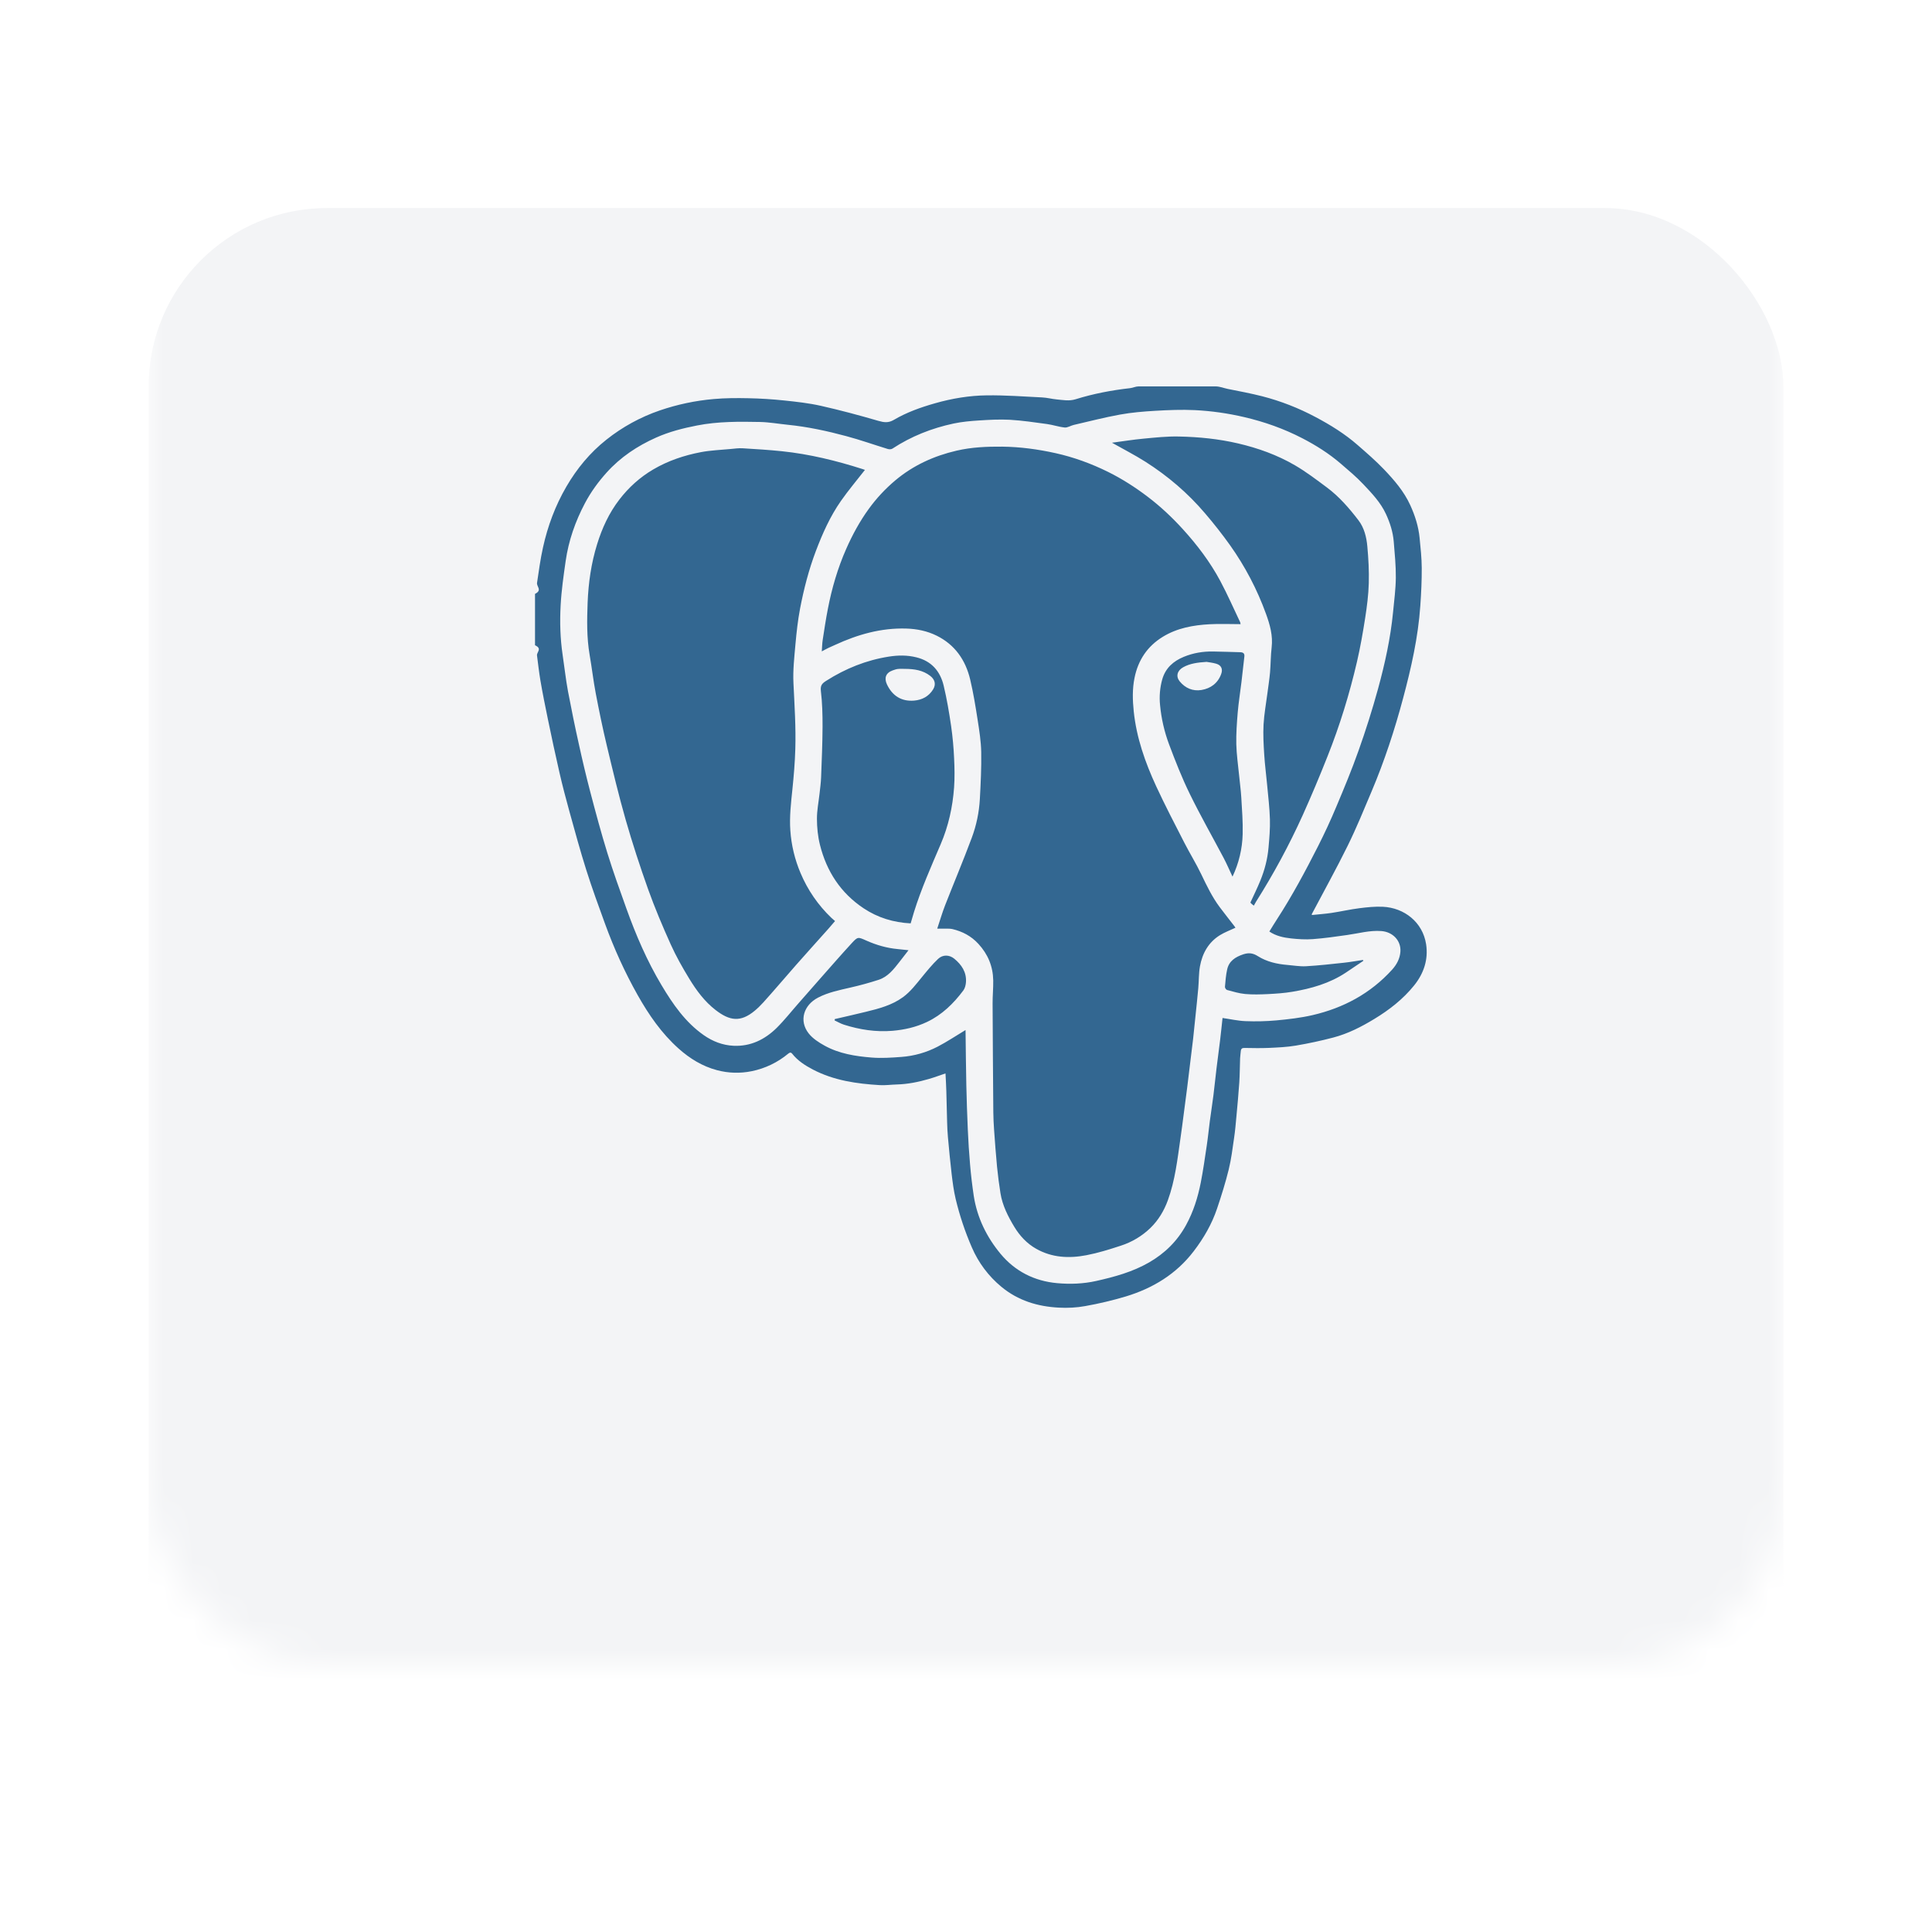 <svg width="65" height="65" viewBox="0 0 65 65" fill="none" xmlns="http://www.w3.org/2000/svg">
<mask id="mask0" mask-type="alpha" maskUnits="userSpaceOnUse" x="5" y="1" width="55" height="55">
<rect x="5" y="1" width="55" height="55" rx="6" fill="#F3F4F6"/>
</mask>
<g mask="url(#mask0)">
<g filter="url(#filter0_dd)">
<rect x="5" y="1" width="55" height="55" rx="6" fill="#F3F4F6"/>
</g>
<path fill-rule="evenodd" clip-rule="evenodd" d="M47.98 31.768C47.866 31.026 47.244 30.54 46.522 30.507C46.26 30.495 45.994 30.523 45.733 30.556C45.418 30.596 45.107 30.668 44.793 30.715C44.575 30.747 44.355 30.762 44.138 30.785L44.133 30.756C44.538 29.989 44.96 29.229 45.343 28.451C45.637 27.853 45.889 27.235 46.148 26.621C46.578 25.604 46.922 24.555 47.206 23.49C47.479 22.469 47.712 21.438 47.785 20.38C47.815 19.957 47.835 19.532 47.833 19.109C47.831 18.771 47.794 18.433 47.761 18.097C47.723 17.711 47.607 17.346 47.446 16.994C47.234 16.53 46.905 16.15 46.56 15.789C46.283 15.5 45.978 15.236 45.676 14.973C45.246 14.597 44.762 14.297 44.259 14.031C43.69 13.727 43.087 13.492 42.462 13.331C42.083 13.235 41.696 13.162 41.313 13.086C41.175 13.058 41.037 13 40.899 13H38.303C38.209 13 38.116 13.049 38.021 13.059C37.4 13.129 36.785 13.246 36.189 13.432C35.966 13.501 35.762 13.457 35.55 13.438C35.388 13.423 35.228 13.379 35.065 13.371C34.446 13.34 33.827 13.294 33.208 13.301C32.615 13.307 32.028 13.405 31.454 13.569C30.974 13.705 30.503 13.873 30.073 14.126C29.889 14.234 29.743 14.214 29.552 14.159C28.911 13.973 28.266 13.799 27.616 13.653C27.21 13.562 26.793 13.516 26.379 13.473C25.981 13.431 25.582 13.406 25.183 13.398C24.793 13.39 24.4 13.39 24.012 13.425C23.394 13.479 22.784 13.608 22.197 13.809C21.547 14.032 20.939 14.365 20.401 14.793C19.851 15.229 19.411 15.761 19.056 16.37C18.683 17.011 18.427 17.698 18.268 18.42C18.181 18.811 18.127 19.213 18.068 19.61C18.049 19.734 18.253 19.857 18 19.98V21.709C18.253 21.824 18.053 21.938 18.067 22.053C18.103 22.331 18.134 22.61 18.18 22.885C18.254 23.32 18.342 23.754 18.431 24.186C18.555 24.791 18.686 25.394 18.823 25.995C18.923 26.433 19.038 26.868 19.157 27.3C19.34 27.961 19.52 28.623 19.727 29.277C19.919 29.884 20.138 30.483 20.356 31.081C20.658 31.909 21.02 32.71 21.453 33.478C21.828 34.143 22.257 34.766 22.831 35.278C23.21 35.616 23.632 35.875 24.123 36.005C24.508 36.107 24.9 36.119 25.295 36.038C25.744 35.946 26.165 35.744 26.518 35.45C26.559 35.416 26.604 35.39 26.653 35.452C26.84 35.689 27.089 35.847 27.35 35.984C28.054 36.352 28.821 36.462 29.601 36.508C29.789 36.519 29.98 36.491 30.17 36.486C30.54 36.476 30.9 36.403 31.254 36.3C31.44 36.246 31.621 36.178 31.81 36.114C31.82 36.316 31.833 36.51 31.838 36.705L31.865 37.764C31.87 37.926 31.876 38.087 31.891 38.248C31.929 38.662 31.967 39.076 32.016 39.489C32.05 39.773 32.086 40.059 32.152 40.337C32.286 40.897 32.469 41.444 32.699 41.972C32.92 42.484 33.259 42.936 33.688 43.291C34.251 43.758 34.91 43.957 35.623 43.994C35.917 44.01 36.22 43.995 36.51 43.942C36.971 43.86 37.427 43.752 37.876 43.618C38.786 43.342 39.573 42.866 40.161 42.096C40.496 41.658 40.771 41.184 40.947 40.66C41.093 40.227 41.23 39.79 41.339 39.347C41.425 38.998 41.468 38.638 41.52 38.282C41.555 38.046 41.576 37.808 41.597 37.571C41.633 37.185 41.669 36.799 41.695 36.412C41.712 36.143 41.712 35.873 41.722 35.603C41.726 35.521 41.739 35.439 41.746 35.358C41.754 35.282 41.792 35.255 41.869 35.257C42.14 35.261 42.412 35.268 42.683 35.256C42.986 35.242 43.293 35.229 43.591 35.179C44.017 35.107 44.439 35.017 44.856 34.907C45.349 34.778 45.801 34.547 46.235 34.283C46.742 33.976 47.204 33.616 47.578 33.152C47.904 32.747 48.058 32.279 47.98 31.768V31.768ZM47.115 32.018C47.098 32.251 46.992 32.45 46.838 32.621C46.11 33.425 45.198 33.913 44.154 34.154C43.758 34.245 43.349 34.292 42.943 34.33C42.596 34.361 42.248 34.369 41.9 34.355C41.645 34.345 41.392 34.286 41.131 34.249C41.105 34.488 41.08 34.737 41.05 34.985L40.929 35.938C40.892 36.24 40.863 36.543 40.825 36.845C40.788 37.137 40.742 37.429 40.703 37.722C40.667 37.995 40.641 38.269 40.6 38.541C40.538 38.958 40.479 39.376 40.398 39.79C40.3 40.285 40.151 40.764 39.907 41.21C39.61 41.755 39.189 42.169 38.653 42.477C38.1 42.794 37.496 42.959 36.884 43.096C36.45 43.194 36.003 43.21 35.564 43.17C34.803 43.101 34.153 42.774 33.661 42.182C33.193 41.617 32.875 40.968 32.761 40.235C32.709 39.886 32.667 39.535 32.637 39.183C32.603 38.792 32.578 38.4 32.561 38.008C32.539 37.51 32.522 37.012 32.511 36.514C32.498 35.902 32.493 35.29 32.485 34.678L32.483 34.655C32.173 34.841 31.868 35.046 31.545 35.214C31.167 35.41 30.753 35.528 30.328 35.559C29.994 35.584 29.656 35.607 29.323 35.58C28.778 35.536 28.233 35.451 27.745 35.181C27.547 35.072 27.34 34.939 27.204 34.764C26.877 34.345 27.033 33.816 27.526 33.562C27.867 33.385 28.239 33.312 28.608 33.226C28.93 33.153 29.248 33.066 29.562 32.964C29.872 32.863 30.067 32.611 30.26 32.363L30.566 31.969C30.438 31.955 30.318 31.942 30.198 31.93C29.833 31.896 29.485 31.795 29.152 31.647C28.867 31.521 28.863 31.507 28.654 31.734C28.305 32.114 27.966 32.503 27.624 32.89C27.373 33.174 27.123 33.46 26.873 33.745C26.625 34.026 26.392 34.324 26.126 34.587C25.729 34.976 25.251 35.21 24.681 35.184C24.315 35.167 23.98 35.038 23.679 34.828C23.058 34.394 22.639 33.786 22.258 33.148C21.769 32.33 21.394 31.459 21.073 30.563C20.851 29.945 20.628 29.326 20.434 28.698C20.223 28.016 20.038 27.326 19.857 26.635C19.721 26.114 19.596 25.589 19.481 25.063C19.347 24.465 19.224 23.864 19.11 23.262C19.034 22.855 18.991 22.443 18.929 22.033C18.847 21.481 18.832 20.924 18.862 20.37C18.888 19.87 18.96 19.372 19.031 18.876C19.129 18.19 19.355 17.543 19.679 16.931C19.877 16.556 20.124 16.216 20.409 15.899C20.876 15.38 21.442 15.004 22.072 14.723C22.512 14.526 22.977 14.407 23.451 14.315C24.154 14.177 24.864 14.183 25.574 14.197C25.884 14.204 26.193 14.26 26.503 14.291C27.171 14.358 27.825 14.499 28.471 14.673C28.942 14.799 29.403 14.963 29.87 15.106C29.917 15.12 29.985 15.119 30.024 15.094C30.656 14.679 31.348 14.406 32.083 14.249C32.362 14.19 32.651 14.164 32.936 14.146C33.283 14.124 33.633 14.104 33.979 14.123C34.395 14.148 34.81 14.209 35.223 14.266C35.424 14.293 35.62 14.363 35.821 14.383C35.918 14.392 36.02 14.321 36.122 14.297C36.641 14.177 37.158 14.043 37.682 13.948C38.073 13.877 38.471 13.844 38.868 13.821C39.31 13.795 39.756 13.777 40.198 13.798C40.758 13.826 41.314 13.905 41.86 14.033C42.538 14.191 43.19 14.422 43.808 14.741C44.271 14.98 44.71 15.257 45.106 15.597C45.365 15.82 45.631 16.041 45.865 16.29C46.154 16.596 46.449 16.903 46.63 17.296C46.767 17.593 46.864 17.899 46.891 18.224C46.924 18.627 46.965 19.032 46.961 19.436C46.957 19.823 46.905 20.209 46.868 20.594C46.783 21.473 46.593 22.332 46.361 23.18C46.168 23.881 45.949 24.574 45.705 25.259C45.482 25.89 45.225 26.509 44.965 27.126C44.774 27.584 44.566 28.033 44.342 28.475C43.917 29.311 43.475 30.138 42.964 30.926C42.875 31.062 42.792 31.201 42.706 31.34C42.929 31.491 43.181 31.544 43.436 31.572C43.678 31.598 43.925 31.614 44.167 31.596C44.554 31.567 44.94 31.512 45.325 31.457C45.706 31.404 46.08 31.295 46.471 31.324C46.862 31.352 47.141 31.651 47.115 32.018V32.018ZM41.534 31.165C41.368 30.95 41.199 30.737 41.036 30.52C40.781 30.178 40.598 29.796 40.414 29.412C40.24 29.049 40.026 28.705 39.842 28.345C39.521 27.718 39.195 27.093 38.899 26.454C38.528 25.651 38.235 24.82 38.143 23.93C38.104 23.553 38.094 23.178 38.17 22.805C38.291 22.209 38.601 21.743 39.122 21.424C39.606 21.128 40.145 21.032 40.696 21.002C41.039 20.983 41.383 20.999 41.738 20.999L41.726 20.938C41.505 20.475 41.299 20.003 41.057 19.55C40.716 18.911 40.279 18.335 39.793 17.801C39.433 17.405 39.042 17.038 38.615 16.714C38.195 16.395 37.752 16.11 37.279 15.876C36.716 15.598 36.129 15.383 35.513 15.246C34.921 15.115 34.326 15.034 33.719 15.027C33.201 15.022 32.687 15.045 32.183 15.162C31.422 15.339 30.726 15.654 30.12 16.163C29.785 16.445 29.485 16.767 29.228 17.122C28.925 17.54 28.68 17.991 28.471 18.464C28.184 19.113 27.987 19.789 27.853 20.483C27.785 20.829 27.733 21.179 27.679 21.528C27.66 21.65 27.659 21.775 27.648 21.915C27.741 21.866 27.809 21.828 27.878 21.795L28.102 21.694C28.861 21.345 29.647 21.121 30.492 21.147C30.851 21.158 31.194 21.229 31.514 21.387C32.126 21.69 32.484 22.205 32.64 22.857C32.747 23.307 32.821 23.766 32.892 24.223C32.948 24.581 33.005 24.942 33.012 25.302C33.021 25.829 32.995 26.357 32.966 26.884C32.941 27.331 32.849 27.773 32.692 28.192C32.408 28.954 32.092 29.703 31.796 30.46C31.699 30.71 31.624 30.969 31.532 31.244C31.674 31.244 31.79 31.243 31.905 31.244C31.95 31.245 31.996 31.246 32.04 31.257C32.38 31.337 32.674 31.491 32.916 31.754C33.238 32.103 33.407 32.51 33.416 32.981C33.421 33.242 33.393 33.504 33.395 33.766C33.4 34.983 33.409 36.2 33.419 37.418C33.421 37.617 33.431 37.816 33.445 38.014C33.475 38.43 33.505 38.846 33.545 39.261C33.574 39.556 33.613 39.849 33.659 40.142C33.725 40.556 33.913 40.924 34.126 41.277C34.31 41.58 34.548 41.837 34.863 42.015C35.397 42.316 35.972 42.342 36.552 42.23C36.943 42.155 37.328 42.035 37.708 41.91C38.082 41.79 38.424 41.585 38.706 41.312C38.973 41.052 39.162 40.736 39.289 40.388C39.537 39.711 39.614 38.999 39.716 38.292C39.755 38.028 39.788 37.763 39.823 37.498C39.863 37.196 39.903 36.894 39.941 36.593C39.97 36.368 39.996 36.143 40.023 35.919C40.062 35.596 40.103 35.274 40.141 34.951C40.169 34.702 40.194 34.451 40.219 34.201C40.252 33.881 40.287 33.562 40.315 33.242C40.337 32.999 40.328 32.752 40.371 32.513C40.45 32.076 40.656 31.704 41.042 31.464C41.203 31.364 41.386 31.297 41.565 31.213L41.534 31.165V31.165ZM26.933 29.372C26.74 28.917 26.624 28.434 26.59 27.941C26.557 27.477 26.612 27.015 26.66 26.552C26.706 26.105 26.744 25.655 26.757 25.205C26.78 24.466 26.73 23.728 26.695 22.989C26.673 22.549 26.724 22.104 26.763 21.664C26.799 21.267 26.843 20.868 26.917 20.477C27.043 19.821 27.209 19.174 27.446 18.546C27.671 17.952 27.929 17.372 28.294 16.851C28.544 16.493 28.828 16.159 29.1 15.809L29.019 15.781C28.133 15.498 27.231 15.277 26.305 15.181C25.866 15.135 25.426 15.109 24.987 15.082C24.852 15.074 24.715 15.093 24.58 15.106C24.244 15.138 23.905 15.15 23.576 15.213C23.014 15.321 22.476 15.501 21.977 15.794C21.529 16.057 21.153 16.398 20.839 16.806C20.491 17.257 20.257 17.766 20.089 18.31C19.89 18.951 19.796 19.611 19.77 20.277C19.748 20.861 19.737 21.448 19.837 22.029C19.912 22.462 19.962 22.9 20.044 23.331C20.156 23.919 20.277 24.505 20.416 25.087C20.615 25.92 20.814 26.754 21.049 27.577C21.275 28.365 21.53 29.146 21.805 29.918C22.031 30.548 22.292 31.166 22.567 31.776C22.746 32.173 22.962 32.555 23.19 32.928C23.431 33.323 23.706 33.697 24.079 33.984C24.549 34.346 24.914 34.402 25.392 34.005C25.597 33.835 25.77 33.625 25.948 33.425C26.231 33.107 26.505 32.78 26.787 32.461C27.145 32.055 27.509 31.653 27.87 31.248C27.946 31.163 28.019 31.075 28.094 30.988L27.971 30.88C27.525 30.454 27.172 29.941 26.933 29.372V29.372ZM40.543 17.271C40.838 17.615 41.118 17.972 41.382 18.341C41.889 19.055 42.294 19.827 42.593 20.652C42.725 21.016 42.83 21.383 42.783 21.781C42.75 22.06 42.753 22.343 42.729 22.623C42.708 22.857 42.671 23.088 42.641 23.321C42.596 23.672 42.531 24.021 42.511 24.373C42.492 24.708 42.512 25.047 42.533 25.382C42.554 25.724 42.6 26.063 42.631 26.404C42.666 26.79 42.714 27.176 42.725 27.563C42.734 27.881 42.706 28.2 42.678 28.517C42.645 28.9 42.548 29.27 42.404 29.624C42.303 29.874 42.182 30.116 42.068 30.366L42.114 30.415L42.184 30.469L42.254 30.343C42.847 29.407 43.374 28.43 43.831 27.42C44.124 26.768 44.401 26.109 44.664 25.444C45.076 24.41 45.402 23.348 45.654 22.264C45.767 21.777 45.853 21.283 45.93 20.789C45.99 20.403 46.04 20.012 46.051 19.623C46.063 19.209 46.04 18.793 46.002 18.38C45.974 18.069 45.897 17.756 45.703 17.503C45.39 17.095 45.053 16.705 44.638 16.397C44.288 16.137 43.94 15.871 43.565 15.653C42.971 15.307 42.328 15.076 41.655 14.919C40.999 14.766 40.334 14.7 39.665 14.686C39.271 14.677 38.875 14.72 38.481 14.757C38.124 14.79 37.77 14.848 37.411 14.895C37.796 15.113 38.176 15.306 38.535 15.534C39.288 16.013 39.964 16.589 40.543 17.271V17.271ZM30.751 30.682C30.995 29.901 31.327 29.154 31.648 28.403C31.909 27.794 32.051 27.153 32.099 26.494C32.122 26.169 32.116 25.84 32.1 25.515C32.084 25.152 32.051 24.79 32 24.431C31.933 23.973 31.856 23.515 31.748 23.065C31.631 22.578 31.336 22.239 30.83 22.115C30.521 22.038 30.215 22.042 29.904 22.091C29.143 22.211 28.446 22.492 27.797 22.905C27.666 22.988 27.595 23.054 27.617 23.242C27.665 23.64 27.675 24.045 27.674 24.447C27.671 25.016 27.647 25.584 27.625 26.153C27.618 26.338 27.592 26.522 27.572 26.707C27.541 26.989 27.483 27.271 27.485 27.553C27.486 27.843 27.516 28.141 27.586 28.422C27.809 29.314 28.282 30.044 29.056 30.559C29.533 30.876 30.06 31.036 30.638 31.066C30.678 30.933 30.713 30.807 30.751 30.682ZM29.842 23.029C29.74 22.814 29.799 22.637 30.035 22.554C30.093 22.534 30.152 22.512 30.212 22.506C30.294 22.498 30.378 22.504 30.461 22.504C30.76 22.506 31.049 22.548 31.296 22.739C31.455 22.862 31.497 23.024 31.395 23.192C31.249 23.429 31.026 23.548 30.753 23.571C30.323 23.606 30.021 23.405 29.842 23.029ZM41.767 22.951C41.802 22.665 41.83 22.378 41.865 22.092C41.879 21.977 41.819 21.946 41.723 21.943C41.42 21.935 41.118 21.924 40.816 21.919C40.475 21.913 40.144 21.968 39.828 22.098C39.478 22.242 39.212 22.474 39.103 22.855C39.024 23.137 38.999 23.432 39.029 23.723C39.071 24.173 39.173 24.616 39.331 25.04C39.543 25.605 39.764 26.169 40.029 26.71C40.387 27.443 40.792 28.153 41.173 28.874C41.274 29.067 41.36 29.268 41.466 29.493C41.679 29.046 41.796 28.558 41.808 28.063C41.819 27.653 41.786 27.242 41.762 26.832C41.747 26.581 41.712 26.332 41.688 26.082C41.654 25.733 41.602 25.384 41.594 25.035C41.587 24.68 41.612 24.322 41.642 23.967C41.671 23.627 41.727 23.29 41.767 22.951V22.951ZM41.086 22.675C40.974 22.986 40.733 23.162 40.422 23.214C40.132 23.262 39.878 23.154 39.688 22.922C39.554 22.756 39.605 22.561 39.807 22.449C40.039 22.32 40.294 22.288 40.594 22.268C40.676 22.283 40.799 22.295 40.915 22.329C41.085 22.377 41.148 22.505 41.086 22.675ZM32.106 32.255C31.94 32.119 31.72 32.111 31.562 32.26C31.366 32.446 31.194 32.658 31.022 32.868C30.823 33.11 30.636 33.361 30.379 33.549C30.006 33.821 29.57 33.934 29.132 34.041C28.784 34.126 28.435 34.205 28.085 34.286L28.081 34.332C28.185 34.38 28.285 34.44 28.393 34.474C28.926 34.643 29.467 34.727 30.03 34.68C30.436 34.645 30.823 34.556 31.189 34.382C31.694 34.142 32.082 33.762 32.412 33.32C32.467 33.246 32.492 33.137 32.499 33.042C32.521 32.706 32.351 32.456 32.106 32.255V32.255ZM45.225 32.389C44.797 32.435 44.368 32.484 43.938 32.508C43.731 32.52 43.52 32.481 43.311 32.464C42.96 32.435 42.617 32.357 42.32 32.169C42.148 32.06 42.006 32.048 41.823 32.109C41.563 32.197 41.35 32.331 41.287 32.614C41.244 32.806 41.229 33.004 41.212 33.2C41.208 33.235 41.251 33.299 41.284 33.307C41.485 33.361 41.687 33.423 41.893 33.442C42.145 33.465 42.403 33.457 42.657 33.445C42.931 33.431 43.208 33.413 43.478 33.367C44.116 33.26 44.733 33.085 45.28 32.722C45.478 32.591 45.674 32.458 45.87 32.325L45.854 32.297C45.644 32.328 45.436 32.366 45.225 32.389V32.389Z" fill="#336791"/>
</g>
<defs>
<filter id="filter0_dd" x="0" y="0" width="65" height="65" filterUnits="userSpaceOnUse" color-interpolation-filters="sRGB">
<feFlood flood-opacity="0" result="BackgroundImageFix"/>
<feColorMatrix in="SourceAlpha" type="matrix" values="0 0 0 0 0 0 0 0 0 0 0 0 0 0 0 0 0 0 127 0" result="hardAlpha"/>
<feMorphology radius="1" operator="erode" in="SourceAlpha" result="effect1_dropShadow"/>
<feOffset dy="2"/>
<feGaussianBlur stdDeviation="2"/>
<feColorMatrix type="matrix" values="0 0 0 0 0 0 0 0 0 0 0 0 0 0 0 0 0 0 0.06 0"/>
<feBlend mode="normal" in2="BackgroundImageFix" result="effect1_dropShadow"/>
<feColorMatrix in="SourceAlpha" type="matrix" values="0 0 0 0 0 0 0 0 0 0 0 0 0 0 0 0 0 0 127 0" result="hardAlpha"/>
<feMorphology radius="1" operator="erode" in="SourceAlpha" result="effect2_dropShadow"/>
<feOffset dy="4"/>
<feGaussianBlur stdDeviation="3"/>
<feColorMatrix type="matrix" values="0 0 0 0 0 0 0 0 0 0 0 0 0 0 0 0 0 0 0.1 0"/>
<feBlend mode="normal" in2="effect1_dropShadow" result="effect2_dropShadow"/>
<feBlend mode="normal" in="SourceGraphic" in2="effect2_dropShadow" result="shape"/>
</filter>
</defs>
</svg>
